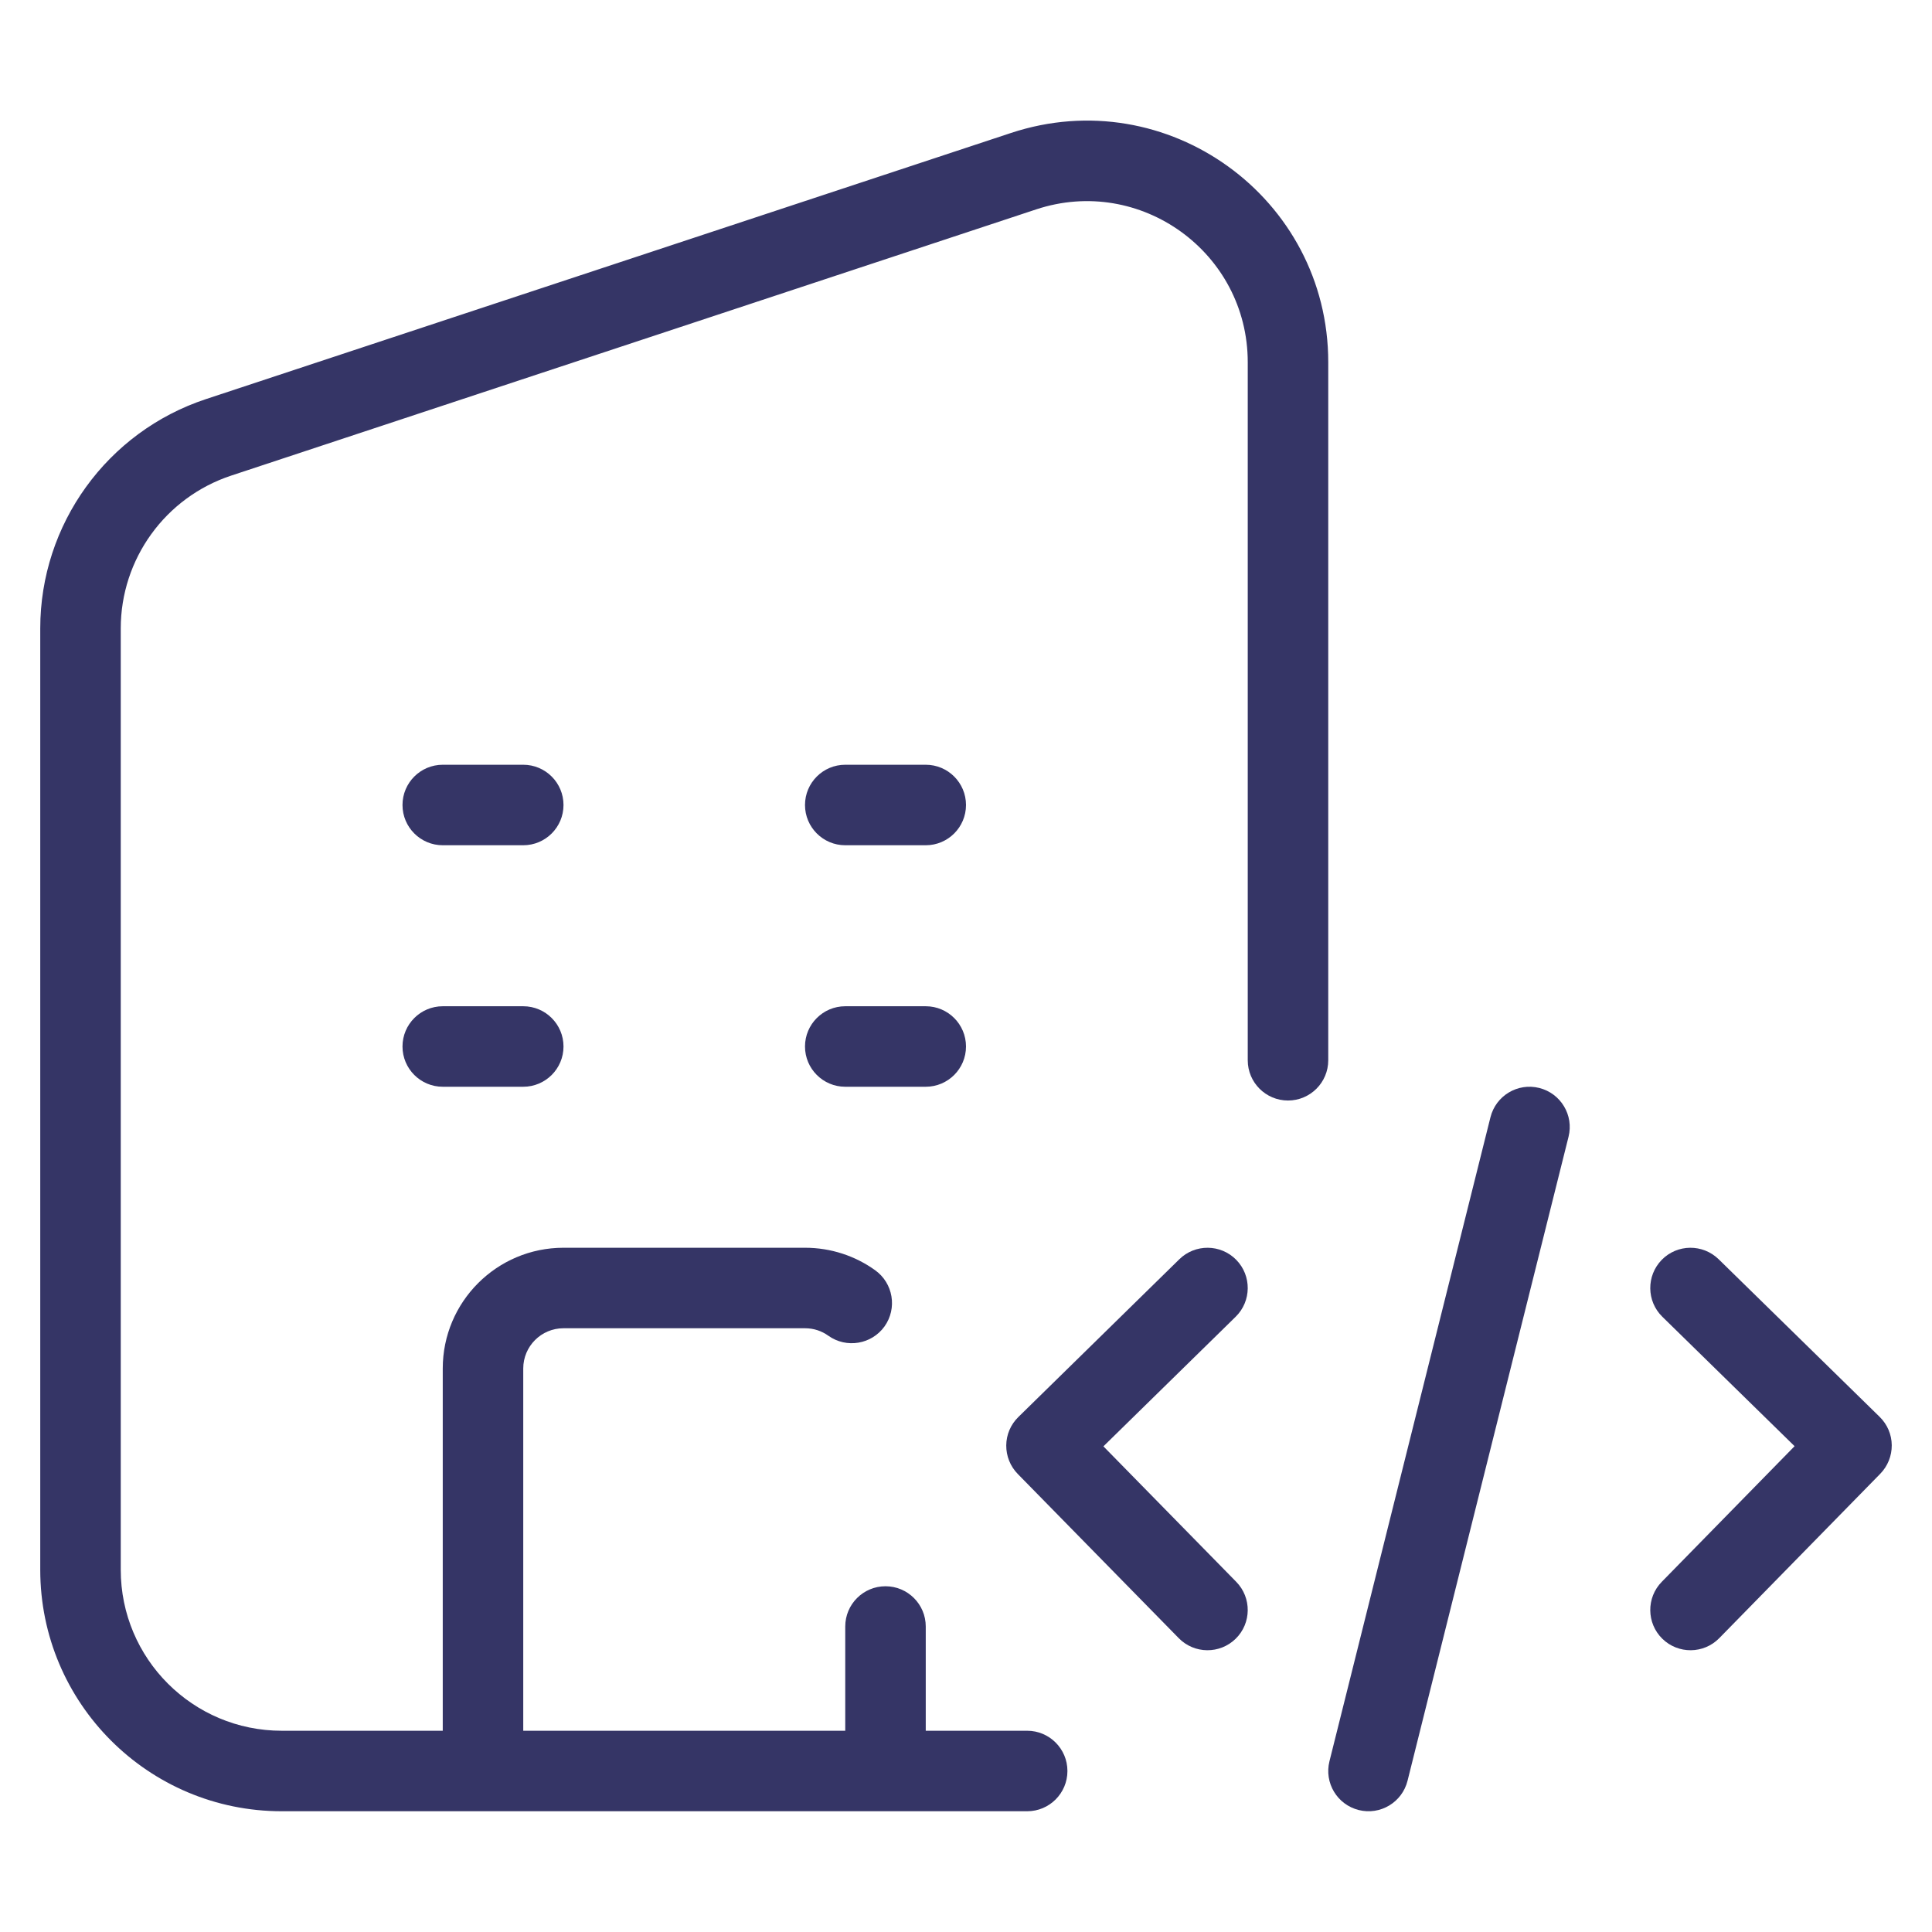 <svg width="24" height="24" viewBox="0 0 24 24" fill="none" xmlns="http://www.w3.org/2000/svg">
<path d="M15.5 4.5C15.5 3.137 14.166 2.173 12.872 2.601L2.872 5.908C2.053 6.179 1.5 6.944 1.5 7.807V19.5C1.5 20.605 2.395 21.5 3.5 21.5H5.5V17C5.5 16.172 6.172 15.5 7 15.5H10C10.324 15.5 10.626 15.603 10.871 15.779C11.096 15.94 11.148 16.252 10.988 16.477C10.827 16.701 10.515 16.753 10.29 16.593C10.208 16.534 10.109 16.5 10 16.5H7C6.724 16.5 6.5 16.724 6.5 17V21.5H10.5V20.205C10.5 19.929 10.724 19.705 11 19.705C11.276 19.705 11.5 19.929 11.5 20.205V21.5H12.76C13.036 21.5 13.26 21.724 13.26 22C13.26 22.276 13.036 22.5 12.76 22.5H3.5C1.843 22.5 0.5 21.157 0.5 19.5V7.807C0.5 6.513 1.33 5.364 2.558 4.958L12.558 1.652C14.499 1.01 16.5 2.455 16.5 4.5V13.171C16.5 13.447 16.276 13.671 16 13.671C15.724 13.671 15.5 13.447 15.5 13.171V4.5Z" fill="#353566"/>
<path d="M10 13C10 12.724 10.224 12.5 10.5 12.5H11.5C11.776 12.5 12 12.724 12 13C12 13.276 11.776 13.5 11.5 13.5H10.5C10.224 13.5 10 13.276 10 13Z" fill="#353566"/>
<path d="M12 10C12 10.276 11.776 10.5 11.5 10.5H10.5C10.224 10.5 10 10.276 10 10C10 9.724 10.224 9.5 10.5 9.5H11.5C11.776 9.5 12 9.724 12 10Z" fill="#353566"/>
<path d="M6.5 10.5C6.776 10.5 7 10.276 7 10C7 9.724 6.776 9.5 6.5 9.5H5.5C5.224 9.5 5 9.724 5 10C5 10.276 5.224 10.5 5.5 10.5H6.5Z" fill="#353566"/>
<path d="M7 13C7 13.276 6.776 13.5 6.5 13.5H5.5C5.224 13.5 5 13.276 5 13C5 12.724 5.224 12.5 5.5 12.5H6.5C6.776 12.5 7 12.724 7 13Z" fill="#353566"/>
<path d="M15.35 16.357C15.547 16.164 15.55 15.847 15.357 15.65C15.164 15.453 14.847 15.45 14.65 15.643L12.65 17.603C12.555 17.696 12.501 17.822 12.5 17.955C12.499 18.088 12.55 18.215 12.643 18.31L14.643 20.35C14.836 20.547 15.153 20.55 15.35 20.357C15.547 20.164 15.55 19.847 15.357 19.65L13.707 17.967L15.35 16.357Z" fill="#353566"/>
<path d="M20.643 15.65C20.836 15.453 21.152 15.45 21.35 15.643L23.35 17.601C23.445 17.694 23.499 17.82 23.5 17.953C23.501 18.085 23.45 18.213 23.357 18.308L21.357 20.35C21.164 20.547 20.847 20.55 20.65 20.357C20.453 20.164 20.45 19.847 20.643 19.65L22.293 17.965L20.65 16.357C20.453 16.164 20.45 15.848 20.643 15.65Z" fill="#353566"/>
<path d="M19.485 14.121C19.552 13.854 19.389 13.582 19.121 13.515C18.853 13.448 18.582 13.611 18.515 13.879L16.515 21.879C16.448 22.147 16.611 22.418 16.879 22.485C17.147 22.552 17.418 22.389 17.485 22.121L19.485 14.121Z" fill="#353566"/>
</svg>
